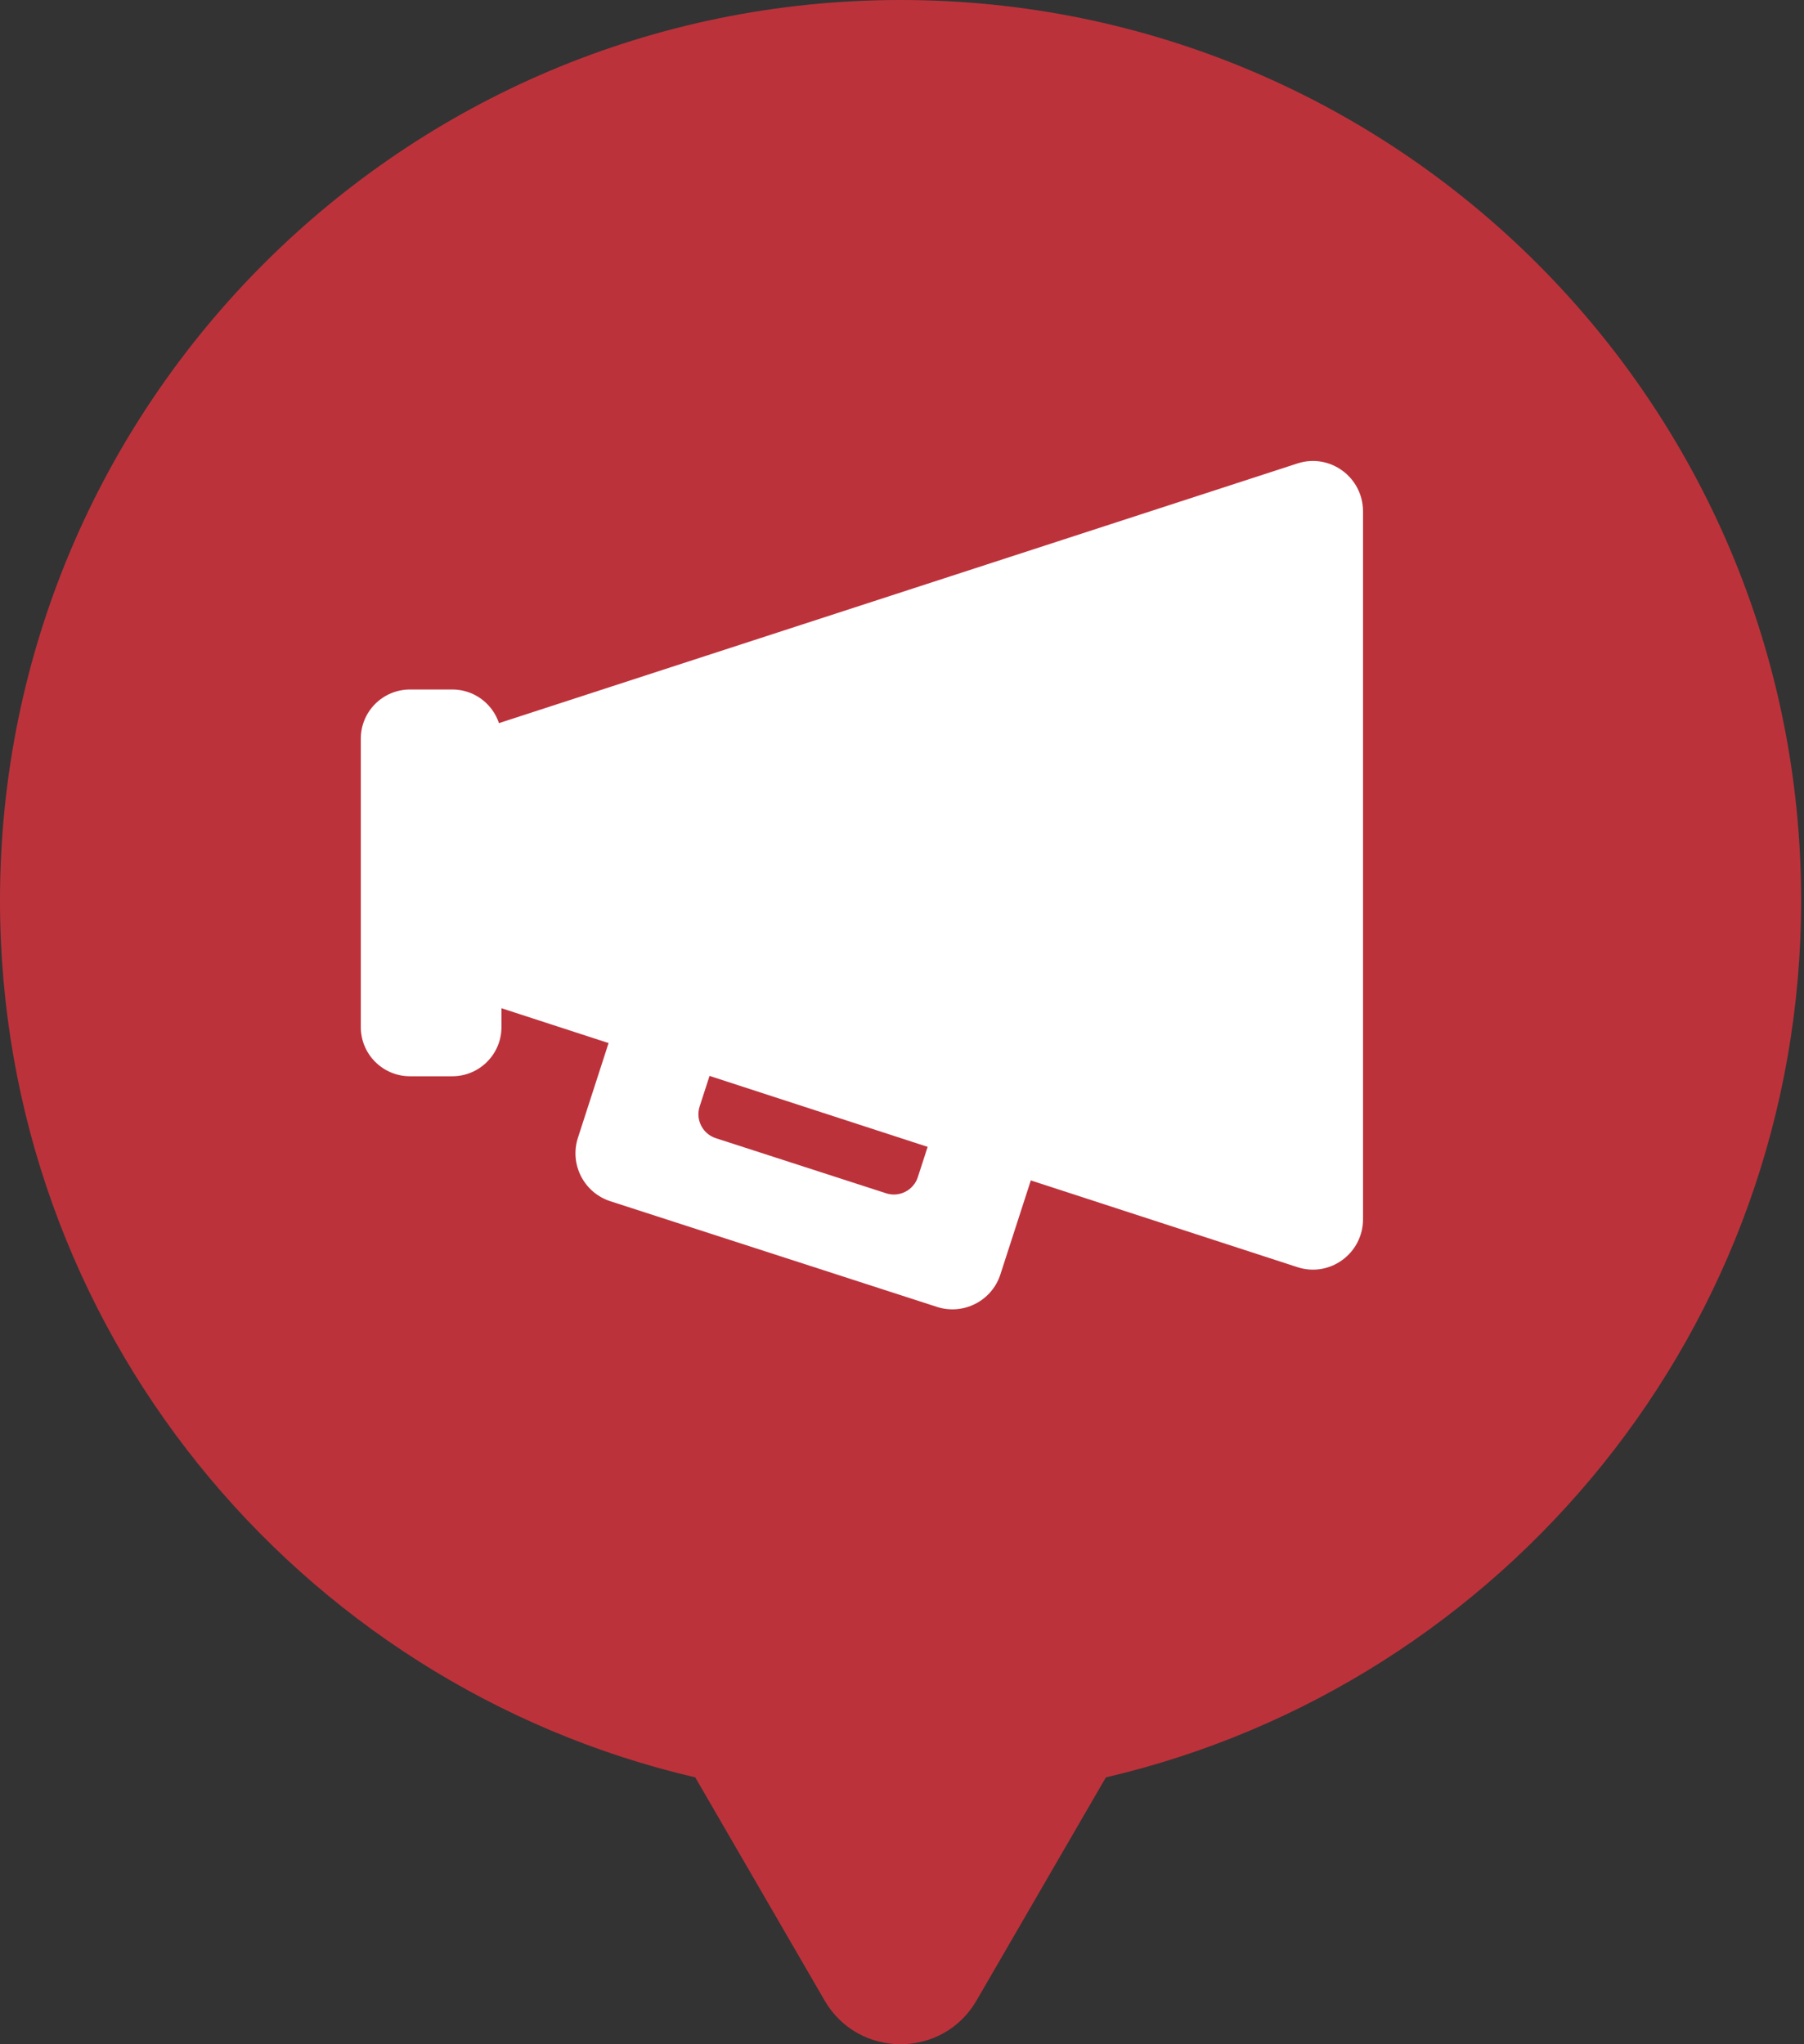 <svg width="180" height="204" viewBox="0 0 180 204" fill="none" xmlns="http://www.w3.org/2000/svg">
<rect x="0" y="0" width="180" height="204" fill="#333333" stroke="none"/>
<path fill-rule="evenodd" clip-rule="evenodd" d="M110.342 177.369C150.099 168.099 179.714 132.436 179.714 89.857C179.714 40.23 139.484 0 89.857 0C40.23 0 0 40.23 0 89.857C0 132.437 29.616 168.099 69.372 177.369L82.283 199.644C85.649 205.452 94.065 205.452 97.432 199.644L110.342 177.369Z" fill="#BC323B"/>
<path fill-rule="evenodd" clip-rule="evenodd" d="M46.48 99.457C44.416 98.785 43.018 96.852 43.018 94.67V78.023C43.018 75.841 44.416 73.907 46.481 73.236L129.458 46.248C132.689 45.197 136 47.62 136 51.035V121.667C136 125.082 132.689 127.505 129.458 126.454L46.48 99.457Z" fill="white"/>
<path fill-rule="evenodd" clip-rule="evenodd" d="M82.202 80.201C80.888 79.791 79.485 80.514 79.06 81.828L69.809 110.418C69.382 111.739 70.106 113.157 71.427 113.584L88.416 119.081C89.737 119.509 91.155 118.784 91.582 117.463L100.833 88.873C101.258 87.56 100.545 86.151 99.24 85.714L107.123 88.265C109.765 89.12 111.214 91.955 110.359 94.598L99.816 127.181C98.961 129.823 96.126 131.272 93.483 130.417L60.9 119.874C58.258 119.019 56.809 116.184 57.664 113.542L68.207 80.959C69.062 78.316 71.897 76.867 74.54 77.722L82.202 80.201ZM82.202 80.201C82.21 80.204 82.218 80.207 82.227 80.209L99.215 85.706C99.223 85.709 99.231 85.712 99.24 85.714L82.202 80.201Z" fill="white"/>
<path d="M36 73.715C36 71.004 38.197 68.807 40.908 68.807H45.127C47.838 68.807 50.035 71.004 50.035 73.715V102.495C50.035 105.206 47.838 107.403 45.127 107.403H40.908C38.197 107.403 36 105.206 36 102.495V73.715Z" fill="white"/>
</svg>
